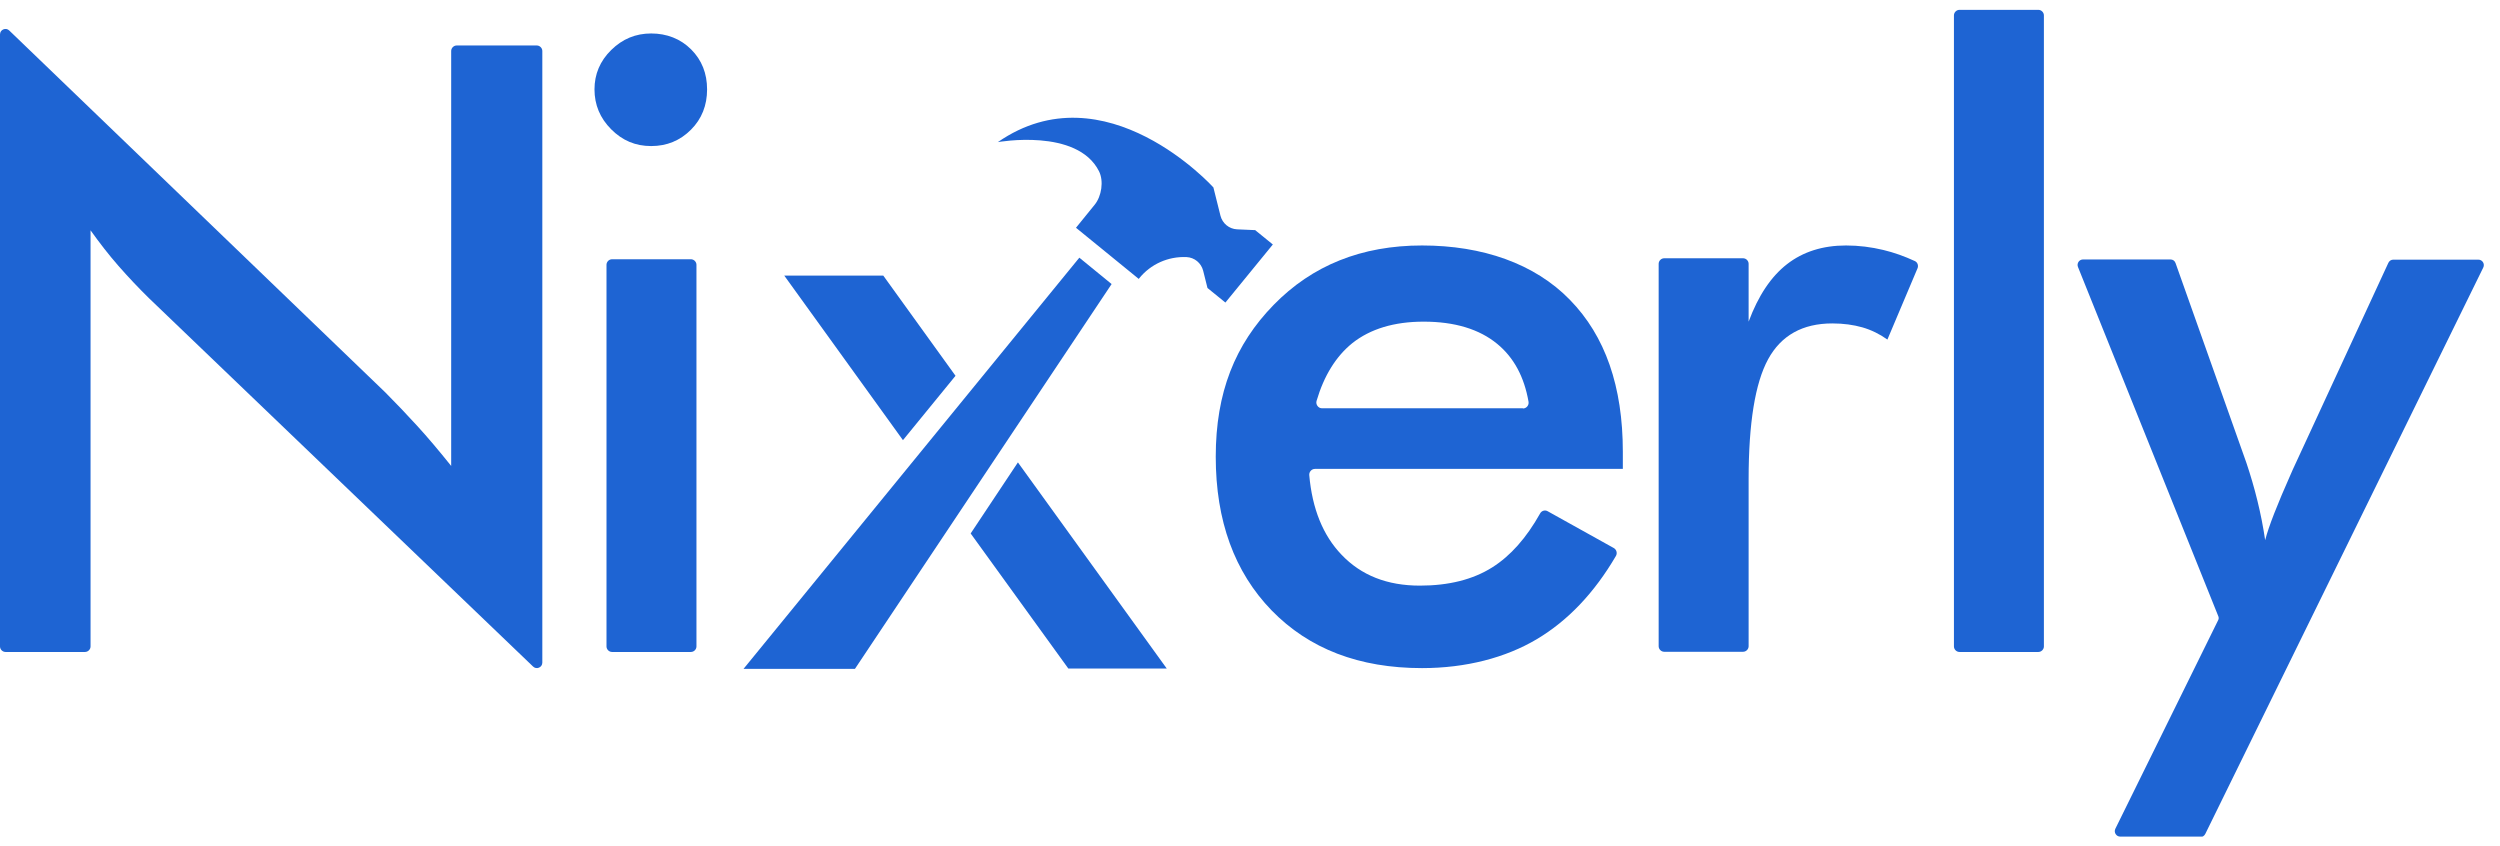 <svg width="127" height="43" viewBox="0 0 127 43" fill="none" xmlns="http://www.w3.org/2000/svg">
<g clip-path="url(#clip0_2_1019)">
<path d="M0 32.84V1.75C0 1.5 0.3 1.38 0.47 1.55L19.57 19.93C20.1 20.46 20.64 21.03 21.19 21.63C21.74 22.23 22.31 22.91 22.92 23.67V2.59C22.92 2.44 23.05 2.31 23.2 2.31H27.27C27.42 2.31 27.55 2.44 27.55 2.59V33.66C27.55 33.91 27.25 34.03 27.08 33.86L7.57 15.15C7.04 14.63 6.52 14.08 6.02 13.51C5.52 12.94 5.05 12.33 4.6 11.7V32.84C4.6 32.99 4.47 33.12 4.32 33.12H0.28C0.13 33.12 0 32.99 0 32.84Z" fill="#1E64D3"/>
<path d="M30.2 4.54C30.2 3.77 30.48 3.1 31.05 2.54C31.62 1.98 32.29 1.7 33.08 1.7C33.87 1.7 34.57 1.97 35.11 2.51C35.65 3.05 35.92 3.73 35.92 4.54C35.92 5.35 35.65 6.04 35.1 6.59C34.55 7.14 33.88 7.42 33.08 7.42C32.28 7.42 31.62 7.14 31.05 6.57C30.48 6 30.2 5.32 30.2 4.54ZM30.81 32.83V13.45C30.81 13.3 30.94 13.17 31.09 13.17H35.1C35.25 13.17 35.38 13.3 35.38 13.45V32.84C35.38 32.99 35.25 33.12 35.1 33.12H31.09C30.94 33.12 30.81 32.99 30.81 32.84V32.83Z" fill="#1E64D3"/>
<path d="M82.44 23.82H66.8C66.63 23.82 66.5 23.97 66.51 24.13C66.66 25.85 67.21 27.2 68.15 28.18C69.15 29.23 70.47 29.75 72.13 29.75C73.6 29.75 74.83 29.44 75.81 28.82C76.73 28.24 77.54 27.33 78.24 26.08C78.31 25.95 78.48 25.89 78.62 25.97L81.98 27.84C82.12 27.92 82.17 28.1 82.09 28.24C80.99 30.12 79.65 31.53 78.07 32.47C76.49 33.41 74.47 33.94 72.24 33.94C69.04 33.94 66.5 32.96 64.6 31.01C62.71 29.06 61.76 26.46 61.76 23.2C61.76 19.94 62.74 17.5 64.7 15.49C66.66 13.48 69.17 12.47 72.24 12.47C75.31 12.47 77.96 13.39 79.75 15.23C81.55 17.07 82.44 19.64 82.44 22.95V23.81V23.82ZM77.37 20.75C77.54 20.75 77.68 20.59 77.65 20.41C77.43 19.14 76.9 18.16 76.06 17.47C75.15 16.72 73.9 16.34 72.32 16.34C70.82 16.34 69.61 16.71 68.7 17.43C67.87 18.1 67.26 19.08 66.88 20.37C66.83 20.55 66.97 20.74 67.15 20.74H77.36L77.37 20.75Z" fill="#1E64D3"/>
<path d="M88.83 16.34C89.32 15.02 89.97 14.05 90.78 13.42C91.59 12.79 92.59 12.47 93.78 12.47C94.42 12.47 95.06 12.55 95.68 12.7C96.22 12.83 96.75 13.02 97.27 13.26C97.41 13.32 97.47 13.49 97.41 13.63L95.88 17.25C95.49 16.97 95.06 16.76 94.61 16.63C94.15 16.5 93.65 16.43 93.08 16.43C91.57 16.43 90.48 17.04 89.82 18.25C89.16 19.46 88.83 21.5 88.83 24.36V32.83C88.83 32.98 88.7 33.11 88.55 33.11H84.54C84.39 33.11 84.26 32.98 84.26 32.83V13.4C84.26 13.25 84.39 13.12 84.54 13.12H88.55C88.7 13.12 88.83 13.25 88.83 13.4V16.34Z" fill="#1E64D3"/>
<path d="M99.26 32.84V0.78C99.26 0.63 99.39 0.5 99.54 0.5H103.55C103.7 0.5 103.83 0.63 103.83 0.78V32.84C103.83 32.99 103.7 33.12 103.55 33.12H99.54C99.39 33.12 99.26 32.99 99.26 32.84Z" fill="#1E64D3"/>
<path d="M111.78 42.5H107.71C107.5 42.5 107.37 42.28 107.46 42.1L112.68 31.51C112.72 31.44 112.72 31.36 112.68 31.28L105.56 13.56C105.49 13.38 105.62 13.18 105.82 13.18H110.26C110.38 13.18 110.48 13.25 110.52 13.37L114.12 23.52C114.33 24.15 114.52 24.79 114.68 25.45C114.84 26.1 114.97 26.76 115.07 27.44C115.25 26.74 115.69 25.62 116.37 24.09L116.48 23.84L121.33 13.35C121.38 13.25 121.47 13.19 121.58 13.19H125.9C126.11 13.19 126.24 13.41 126.15 13.59L112.03 42.36C111.98 42.46 111.89 42.52 111.78 42.52V42.5Z" fill="#1E64D3"/>
<path d="M63.75 11.69L62.84 11.65C62.44 11.63 62.1 11.35 62 10.96L61.64 9.52C61.64 9.52 56.15 3.44 50.69 7.22C50.69 7.22 54.72 6.49 55.83 8.7C56.08 9.2 55.96 9.97 55.61 10.4L54.66 11.57L57.85 14.17L57.87 14.14C58.45 13.42 59.34 13.02 60.27 13.06H60.28C60.68 13.08 61.02 13.36 61.12 13.75L61.34 14.63L62.25 15.37L64.66 12.42L63.75 11.68V11.69Z" fill="#1E64D3"/>
<path d="M43.43 33.98L56.47 14.43L54.83 13.09L37.77 33.98H43.43Z" fill="#1E64D3"/>
<path d="M44.87 14L48.54 19.09L45.87 22.36L39.84 14H44.87Z" fill="#1E64D3"/>
<path d="M59.27 33.96H54.27L49.31 27.1L51.71 23.49L59.27 33.96Z" fill="#1E64D3"/>
</g>
<defs>
<clipPath id="clip0_2_1019">
<rect width="126.18" height="42" fill="white" transform="translate(0 0.5)"/>
</clipPath>
</defs>
</svg>

